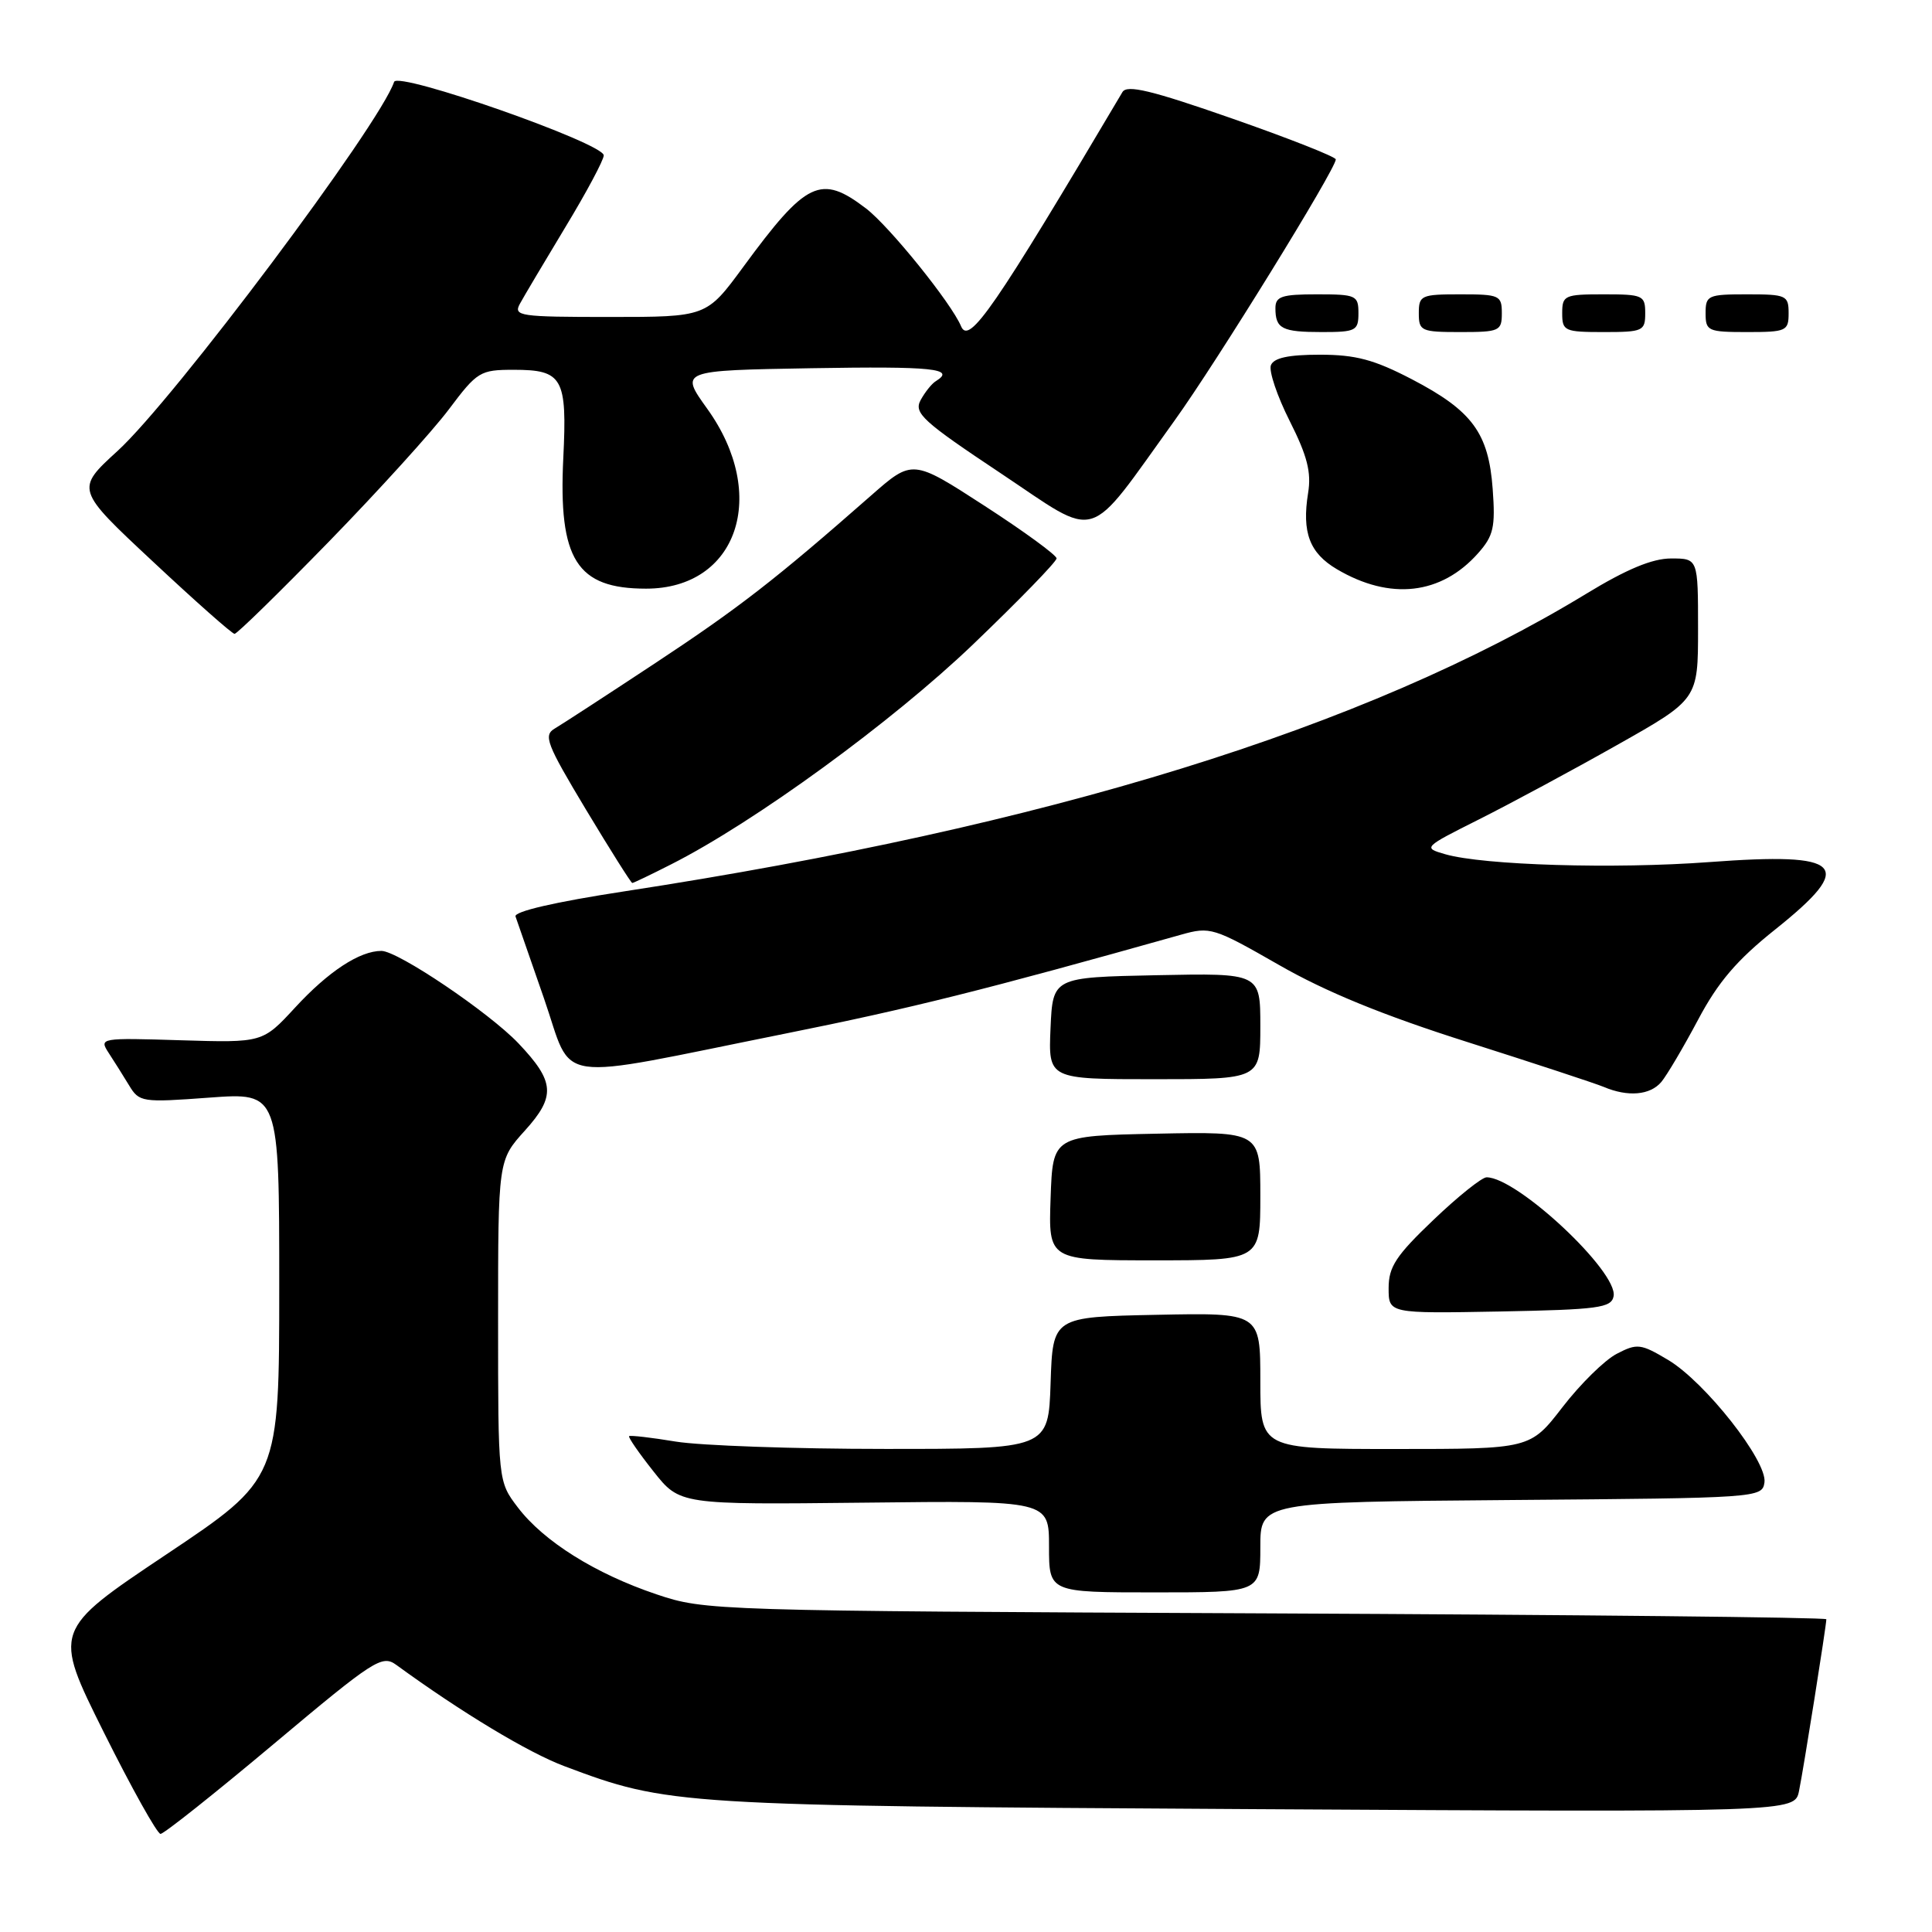 <?xml version="1.0" encoding="UTF-8" standalone="no"?>
<!DOCTYPE svg PUBLIC "-//W3C//DTD SVG 1.1//EN" "http://www.w3.org/Graphics/SVG/1.1/DTD/svg11.dtd" >
<svg xmlns="http://www.w3.org/2000/svg" xmlns:xlink="http://www.w3.org/1999/xlink" version="1.1" viewBox="0 0 256 256">
 <g >
 <path fill="currentColor"
d=" M 36.29 231.07 C 49.56 219.93 50.63 219.24 52.50 220.60 C 61.16 226.91 69.99 232.23 74.79 234.03 C 88.58 239.21 89.52 239.27 166.16 239.72 C 237.81 240.13 237.81 240.13 238.38 237.31 C 238.98 234.40 242.00 215.37 242.00 214.56 C 242.00 214.31 208.59 213.96 167.75 213.78 C 94.45 213.45 93.42 213.42 87.00 211.26 C 78.89 208.53 72.06 204.25 68.63 199.76 C 66.00 196.31 66.00 196.31 66.00 175.03 C 66.00 153.74 66.00 153.74 69.55 149.81 C 73.66 145.26 73.52 143.33 68.70 138.25 C 64.81 134.16 52.72 126.00 50.54 126.00 C 47.66 126.00 43.52 128.71 39.10 133.51 C 34.80 138.17 34.80 138.17 23.95 137.84 C 13.29 137.51 13.12 137.54 14.39 139.50 C 15.11 140.60 16.33 142.54 17.10 143.81 C 18.45 146.05 18.81 146.10 27.75 145.44 C 37.00 144.76 37.00 144.76 37.00 170.37 C 37.00 195.97 37.00 195.97 22.01 205.99 C 7.02 216.02 7.02 216.02 13.74 229.51 C 17.44 236.93 20.83 243.00 21.27 243.00 C 21.72 243.00 28.47 237.63 36.29 231.07 Z  M 167.00 205.01 C 167.00 199.03 167.00 199.03 200.25 198.76 C 233.02 198.50 233.50 198.47 233.80 196.43 C 234.20 193.62 225.93 183.11 221.02 180.19 C 217.41 178.04 216.93 177.98 214.24 179.38 C 212.64 180.20 209.41 183.38 207.05 186.44 C 202.76 192.00 202.76 192.00 184.88 192.00 C 167.00 192.00 167.00 192.00 167.00 182.97 C 167.00 173.94 167.00 173.94 153.25 174.22 C 139.50 174.50 139.50 174.50 139.21 183.25 C 138.92 192.00 138.92 192.00 117.21 191.99 C 105.27 191.99 92.83 191.55 89.56 191.02 C 86.30 190.48 83.51 190.16 83.36 190.30 C 83.22 190.45 84.67 192.55 86.59 194.97 C 90.08 199.38 90.08 199.38 114.54 199.11 C 139.00 198.83 139.00 198.83 139.00 204.92 C 139.00 211.00 139.00 211.00 153.00 211.00 C 167.00 211.00 167.00 211.00 167.00 205.01 Z  M 213.81 171.76 C 214.43 168.54 201.04 156.00 196.98 156.00 C 196.36 156.00 193.18 158.54 189.93 161.65 C 184.98 166.37 184.00 167.86 184.00 170.68 C 184.00 174.05 184.00 174.05 198.74 173.78 C 211.80 173.53 213.51 173.30 213.81 171.76 Z  M 167.00 158.47 C 167.00 149.94 167.00 149.94 153.25 150.22 C 139.50 150.50 139.50 150.50 139.21 158.75 C 138.92 167.00 138.92 167.00 152.96 167.00 C 167.00 167.00 167.00 167.00 167.00 158.47 Z  M 220.13 143.37 C 220.88 142.47 223.07 138.76 225.00 135.13 C 227.65 130.13 230.14 127.21 235.25 123.14 C 245.96 114.58 244.31 112.90 226.50 114.23 C 213.89 115.17 196.58 114.65 191.50 113.19 C 188.53 112.33 188.57 112.29 196.00 108.56 C 200.12 106.49 208.34 102.07 214.25 98.73 C 225.00 92.67 225.00 92.67 225.00 83.33 C 225.00 74.00 225.00 74.00 221.43 74.00 C 218.94 74.00 215.53 75.42 210.18 78.68 C 180.93 96.48 138.86 109.50 82.72 118.11 C 73.57 119.51 68.07 120.78 68.31 121.44 C 68.51 122.02 70.22 126.92 72.09 132.32 C 76.07 143.79 72.61 143.28 104.00 136.97 C 120.65 133.63 130.49 131.17 156.50 123.85 C 160.36 122.76 160.82 122.91 169.45 127.85 C 175.66 131.42 183.29 134.54 194.45 138.08 C 203.28 140.89 211.40 143.56 212.50 144.02 C 215.71 145.38 218.65 145.12 220.13 143.37 Z  M 167.00 135.97 C 167.00 128.94 167.00 128.94 153.25 129.22 C 139.50 129.50 139.50 129.50 139.20 136.25 C 138.91 143.00 138.91 143.00 152.95 143.00 C 167.00 143.00 167.00 143.00 167.00 135.97 Z  M 88.95 114.52 C 100.01 108.92 118.24 95.63 128.94 85.38 C 135.02 79.55 140.00 74.43 140.00 73.99 C 140.00 73.56 135.70 70.42 130.45 67.02 C 120.91 60.84 120.91 60.84 115.41 65.67 C 102.80 76.75 97.92 80.54 86.88 87.83 C 80.49 92.05 74.48 95.96 73.53 96.52 C 71.97 97.43 72.39 98.52 77.64 107.27 C 80.86 112.62 83.62 117.00 83.78 117.00 C 83.94 117.00 86.26 115.89 88.95 114.52 Z  M 43.60 71.75 C 50.16 65.01 57.30 57.14 59.47 54.25 C 63.24 49.23 63.61 49.00 68.08 49.00 C 74.56 49.00 75.16 50.07 74.64 60.68 C 73.98 74.16 76.41 78.00 85.61 78.00 C 97.72 78.00 101.93 65.60 93.71 54.16 C 90.07 49.09 90.07 49.09 107.53 48.79 C 123.64 48.52 126.69 48.84 124.01 50.50 C 123.46 50.83 122.55 51.98 121.98 53.03 C 121.07 54.74 122.26 55.83 132.60 62.71 C 145.88 71.56 143.77 72.20 155.64 55.72 C 161.19 48.01 177.00 22.39 177.00 21.12 C 176.99 20.78 170.81 18.34 163.25 15.70 C 152.57 11.97 149.33 11.19 148.73 12.20 C 131.74 40.89 128.40 45.74 127.35 43.24 C 126.07 40.17 117.86 30.00 114.75 27.62 C 108.76 23.05 106.86 23.95 98.47 35.39 C 93.61 42.00 93.61 42.00 80.77 42.00 C 68.84 42.00 68.00 41.88 68.89 40.25 C 69.41 39.29 72.13 34.72 74.92 30.09 C 77.72 25.47 80.00 21.19 80.00 20.59 C 80.00 18.98 52.70 9.41 52.22 10.85 C 50.33 16.51 23.05 52.93 15.58 59.75 C 10.01 64.84 10.01 64.84 20.26 74.41 C 25.89 79.68 30.76 83.99 31.08 83.99 C 31.40 84.00 37.03 78.49 43.60 71.75 Z  M 195.86 73.30 C 197.90 71.00 198.16 69.86 197.79 64.81 C 197.25 57.37 195.09 54.43 187.07 50.25 C 182.07 47.65 179.64 47.00 174.88 47.00 C 170.72 47.00 168.78 47.42 168.40 48.40 C 168.11 49.16 169.23 52.49 170.89 55.78 C 173.22 60.40 173.78 62.58 173.33 65.33 C 172.49 70.55 173.52 73.28 177.14 75.42 C 184.20 79.59 190.97 78.82 195.86 73.30 Z  M 180.00 41.50 C 180.00 39.14 179.70 39.00 174.50 39.00 C 169.83 39.00 169.00 39.28 169.00 40.83 C 169.00 43.56 169.86 44.00 175.17 44.00 C 179.66 44.00 180.00 43.82 180.00 41.50 Z  M 199.00 41.50 C 199.00 39.14 198.70 39.00 193.50 39.00 C 188.30 39.00 188.00 39.14 188.00 41.50 C 188.00 43.86 188.30 44.00 193.50 44.00 C 198.70 44.00 199.00 43.86 199.00 41.50 Z  M 218.00 41.50 C 218.00 39.14 217.70 39.00 212.50 39.00 C 207.30 39.00 207.00 39.14 207.00 41.50 C 207.00 43.86 207.30 44.00 212.50 44.00 C 217.70 44.00 218.00 43.86 218.00 41.50 Z  M 237.00 41.50 C 237.00 39.14 236.70 39.00 231.50 39.00 C 226.30 39.00 226.00 39.14 226.00 41.50 C 226.00 43.86 226.30 44.00 231.50 44.00 C 236.70 44.00 237.00 43.86 237.00 41.50 Z "/>
</g>
</svg>